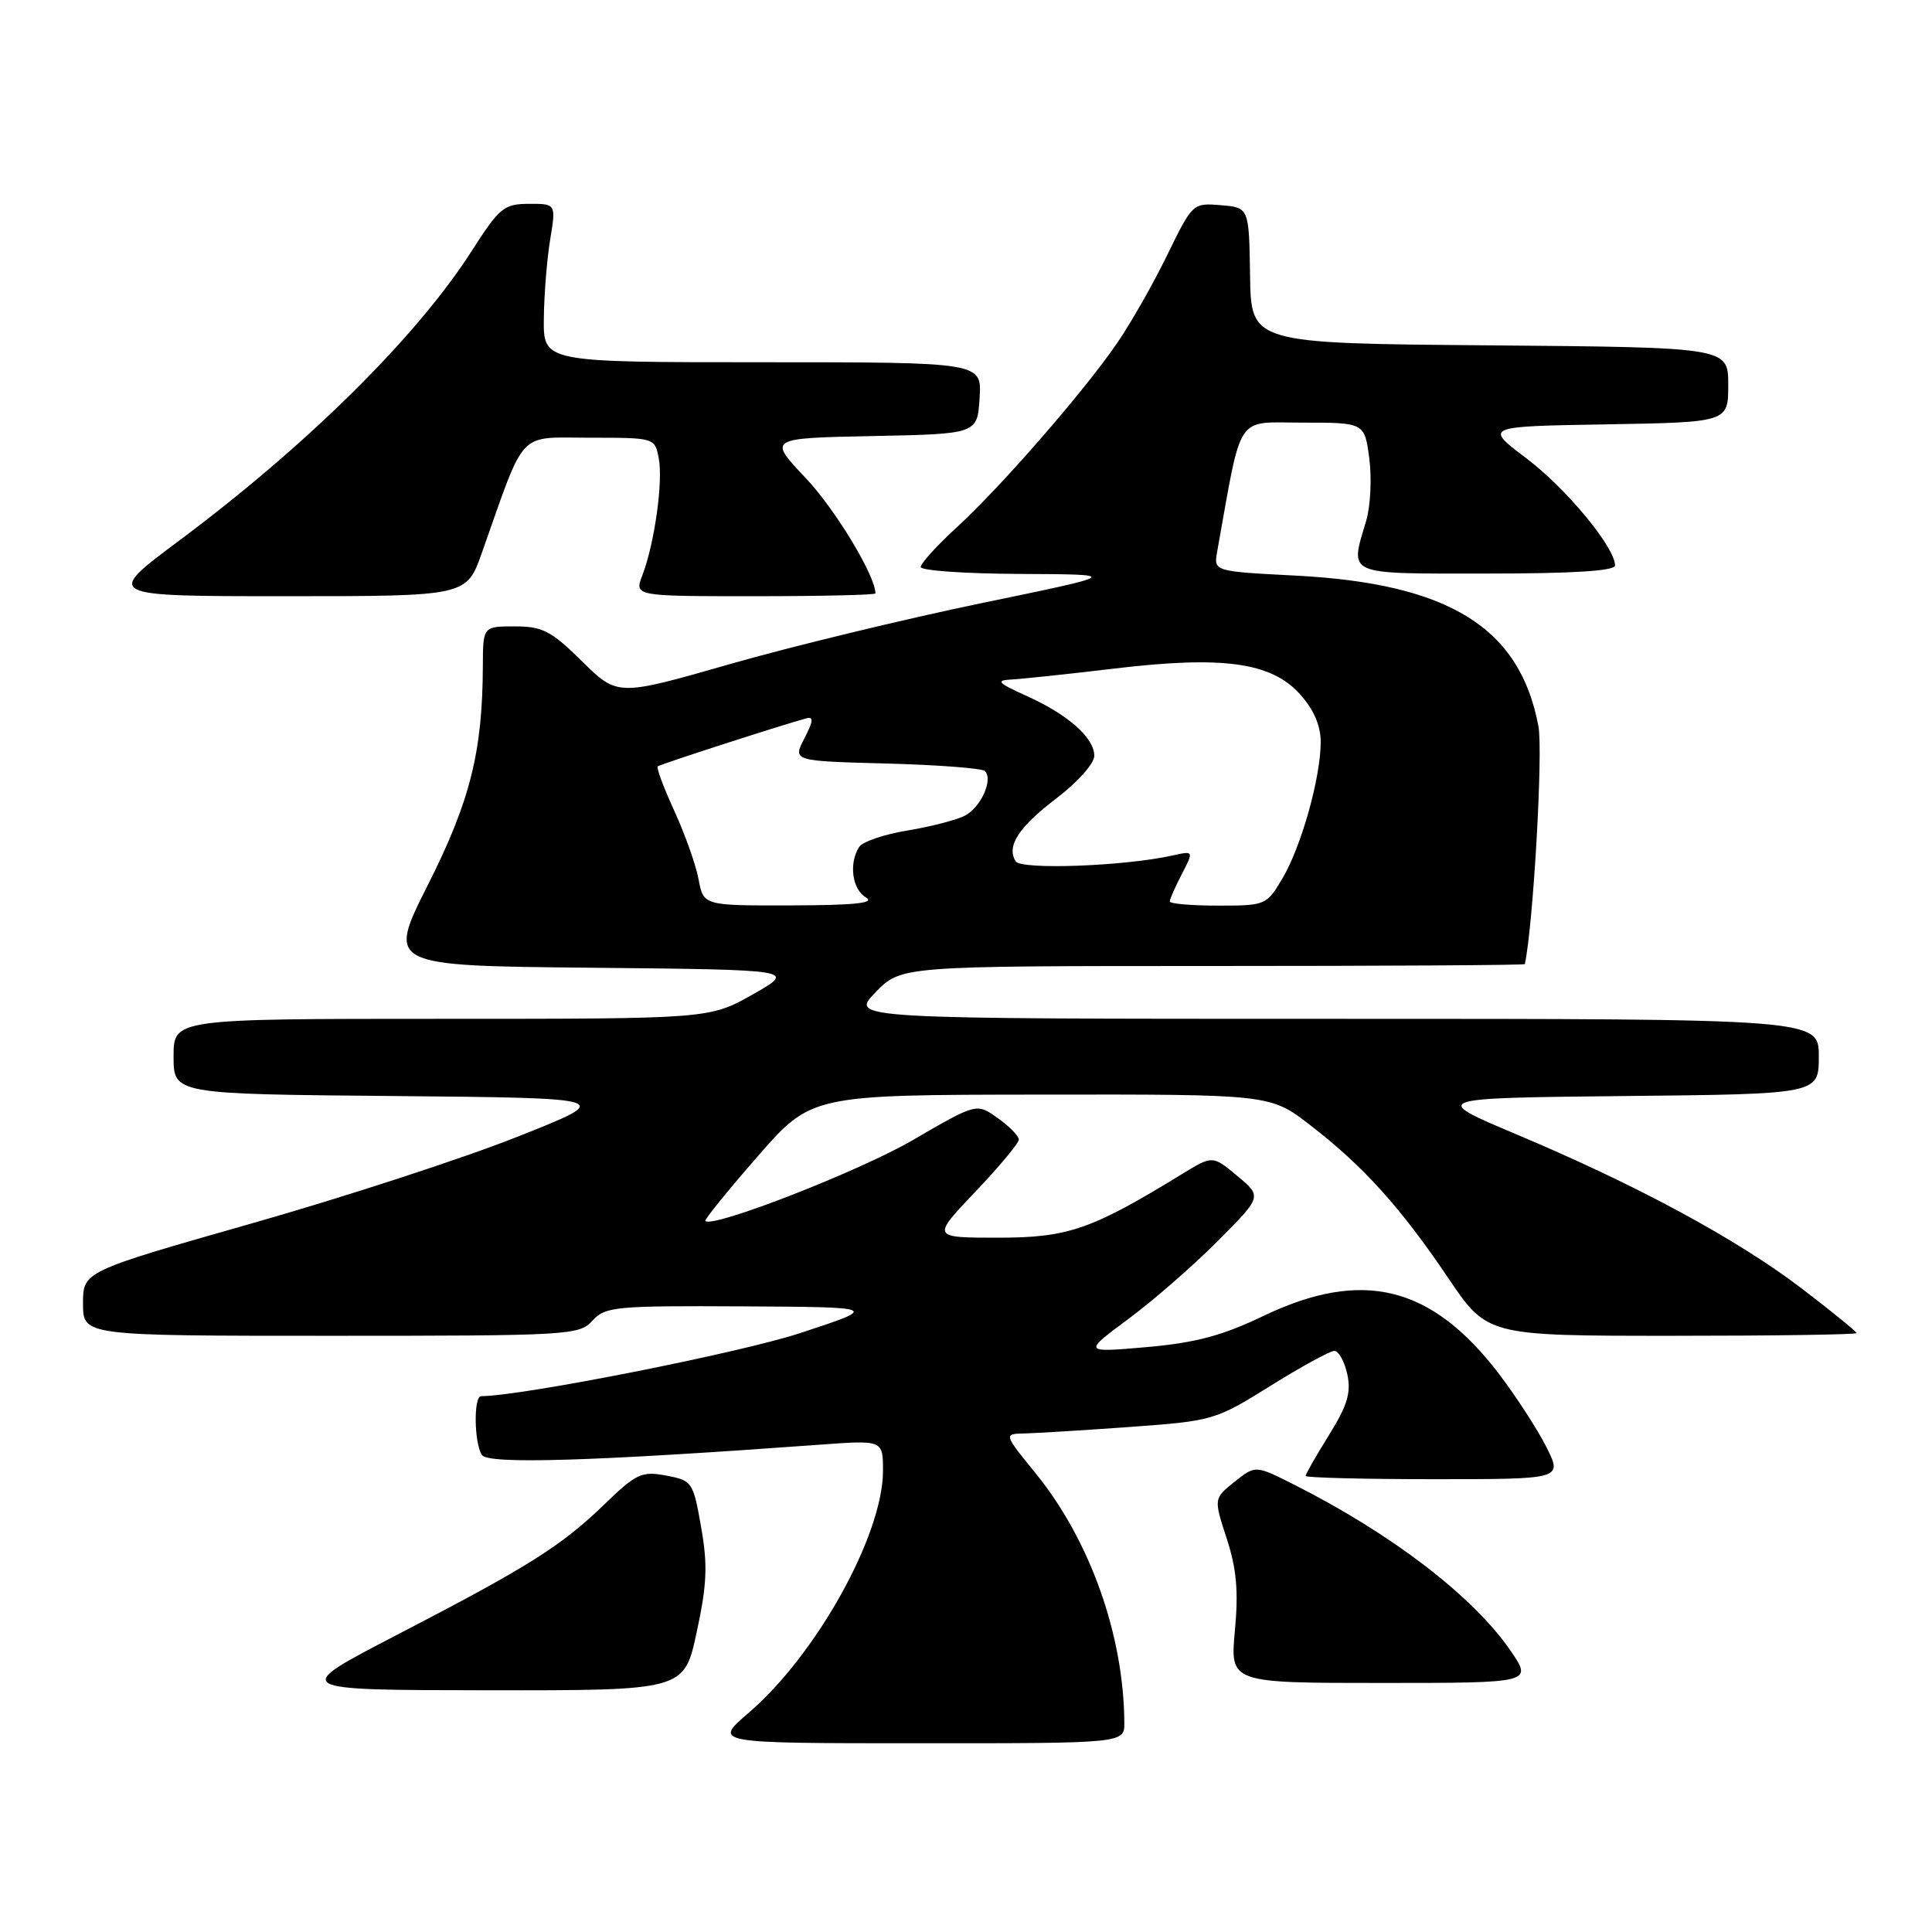 <?xml version="1.0" encoding="UTF-8" standalone="no"?>
<!DOCTYPE svg PUBLIC "-//W3C//DTD SVG 1.1//EN" "http://www.w3.org/Graphics/SVG/1.1/DTD/svg11.dtd" >
<svg xmlns="http://www.w3.org/2000/svg" xmlns:xlink="http://www.w3.org/1999/xlink" version="1.1" viewBox="0 0 256 256">
 <g >
 <path fill="currentColor"
d=" M 148.98 228.25 C 148.90 216.64 144.43 204.09 137.25 195.25 C 132.98 190.00 132.98 190.00 135.74 189.94 C 137.26 189.91 143.54 189.52 149.70 189.08 C 160.71 188.28 161.02 188.20 168.33 183.64 C 172.42 181.09 176.24 179.00 176.81 179.00 C 177.38 179.00 178.15 180.39 178.52 182.08 C 179.05 184.53 178.55 186.20 176.10 190.15 C 174.39 192.89 173.00 195.33 173.00 195.57 C 173.00 195.80 180.66 196.00 190.02 196.00 C 207.04 196.00 207.04 196.00 204.91 191.75 C 203.73 189.41 200.91 185.06 198.64 182.07 C 189.68 170.33 180.54 168.08 167.39 174.38 C 161.94 176.99 158.41 177.93 151.92 178.50 C 143.50 179.23 143.50 179.23 149.50 174.78 C 152.80 172.34 158.14 167.68 161.36 164.44 C 167.23 158.55 167.23 158.55 163.95 155.82 C 160.67 153.08 160.67 153.08 156.59 155.59 C 144.62 162.93 141.52 164.00 132.25 164.00 C 123.45 164.00 123.45 164.00 129.22 157.93 C 132.40 154.59 135.00 151.47 135.00 151.00 C 135.00 150.52 133.74 149.24 132.20 148.15 C 129.41 146.15 129.41 146.15 120.95 151.07 C 113.90 155.18 94.43 162.77 93.46 161.79 C 93.30 161.63 96.40 157.80 100.34 153.29 C 107.50 145.07 107.50 145.07 137.91 145.04 C 168.32 145.00 168.32 145.00 173.60 149.08 C 180.63 154.50 185.57 159.97 191.86 169.29 C 197.06 177.00 197.06 177.00 221.53 177.00 C 234.99 177.00 246.00 176.84 246.00 176.64 C 246.00 176.44 242.74 173.79 238.75 170.74 C 230.19 164.21 216.91 157.03 201.01 150.34 C 189.53 145.50 189.53 145.50 215.26 145.23 C 241.00 144.97 241.00 144.97 241.00 139.98 C 241.00 135.00 241.00 135.00 176.80 135.00 C 112.61 135.00 112.61 135.00 116.00 131.50 C 119.39 128.00 119.39 128.00 160.70 128.00 C 183.41 128.00 202.02 127.89 202.05 127.75 C 203.16 122.60 204.48 99.58 203.85 96.24 C 201.41 83.15 192.01 77.32 171.66 76.27 C 160.82 75.71 160.82 75.71 161.28 73.10 C 164.63 54.45 163.60 56.00 172.61 56.00 C 180.81 56.00 180.81 56.00 181.44 60.75 C 181.78 63.36 181.60 67.07 181.03 68.99 C 178.86 76.34 178.08 76.00 197.00 76.00 C 208.41 76.00 214.00 75.65 214.00 74.93 C 214.00 72.53 207.54 64.72 202.27 60.74 C 196.65 56.50 196.65 56.50 212.83 56.23 C 229.00 55.95 229.00 55.95 229.00 50.99 C 229.00 46.03 229.00 46.03 197.39 45.76 C 165.77 45.50 165.77 45.50 165.64 36.50 C 165.50 27.50 165.50 27.50 161.77 27.19 C 158.06 26.88 158.01 26.93 154.67 33.78 C 152.83 37.57 149.82 42.85 148.00 45.50 C 143.55 51.97 132.62 64.52 126.75 69.90 C 124.14 72.29 122.00 74.65 122.00 75.13 C 122.00 75.61 127.96 76.02 135.25 76.05 C 148.50 76.11 148.50 76.11 130.00 79.93 C 119.83 82.04 104.82 85.67 96.67 88.01 C 81.83 92.26 81.83 92.26 77.13 87.63 C 73.04 83.60 71.89 83.00 68.22 83.00 C 64.00 83.00 64.00 83.00 63.98 88.25 C 63.94 99.61 62.29 106.17 56.71 117.23 C 51.30 127.97 51.30 127.97 78.40 128.23 C 105.50 128.50 105.50 128.50 99.77 131.75 C 94.03 135.00 94.03 135.00 58.52 135.00 C 23.00 135.00 23.00 135.00 23.00 139.98 C 23.00 144.97 23.00 144.97 52.25 145.23 C 81.50 145.50 81.50 145.50 68.50 150.65 C 61.35 153.49 45.49 158.66 33.25 162.14 C 11.00 168.48 11.00 168.48 11.00 172.74 C 11.00 177.00 11.00 177.00 43.85 177.00 C 75.42 177.00 76.76 176.92 78.50 175.00 C 80.19 173.13 81.51 173.01 98.40 173.10 C 116.50 173.20 116.50 173.20 106.00 176.65 C 97.93 179.29 69.16 184.98 63.75 185.00 C 62.74 185.00 62.82 191.17 63.85 192.79 C 64.65 194.05 78.51 193.63 108.75 191.42 C 117.00 190.82 117.00 190.82 117.00 194.90 C 117.00 203.38 108.18 219.26 99.19 226.97 C 94.50 230.99 94.50 230.99 121.75 230.99 C 149.00 231.00 149.00 231.00 148.98 228.25 Z  M 92.32 216.25 C 93.68 209.93 93.79 207.37 92.90 202.34 C 91.85 196.36 91.72 196.17 88.27 195.52 C 85.03 194.91 84.31 195.25 80.11 199.31 C 74.35 204.88 70.08 207.57 52.50 216.68 C 38.50 223.94 38.50 223.94 64.58 223.97 C 90.66 224.00 90.66 224.00 92.32 216.25 Z  M 200.11 218.66 C 195.18 211.50 184.38 203.23 171.43 196.70 C 166.35 194.14 166.35 194.14 163.58 196.35 C 160.82 198.56 160.82 198.56 162.54 203.85 C 163.85 207.85 164.12 210.82 163.63 216.07 C 162.99 223.00 162.99 223.00 183.04 223.00 C 203.10 223.00 203.10 223.00 200.11 218.66 Z  M 63.85 73.25 C 69.72 56.66 68.46 58.00 78.13 58.00 C 86.75 58.00 86.77 58.00 87.29 60.74 C 87.88 63.82 86.72 72.06 85.11 76.25 C 84.05 79.00 84.05 79.00 100.02 79.00 C 108.81 79.00 116.00 78.83 116.00 78.63 C 116.00 76.29 110.67 67.47 106.74 63.32 C 101.76 58.06 101.76 58.06 115.63 57.78 C 129.50 57.50 129.50 57.50 129.80 52.75 C 130.11 48.00 130.11 48.00 101.05 48.00 C 72.00 48.00 72.00 48.00 72.06 42.25 C 72.09 39.09 72.47 34.36 72.90 31.75 C 73.68 27.00 73.68 27.00 70.09 27.01 C 66.78 27.02 66.18 27.51 62.50 33.26 C 55.20 44.65 40.77 58.93 23.68 71.68 C 13.86 79.00 13.86 79.00 37.84 79.00 C 61.82 79.00 61.82 79.00 63.85 73.25 Z  M 92.57 116.54 C 92.22 114.63 90.77 110.55 89.36 107.47 C 87.95 104.39 86.95 101.73 87.15 101.55 C 87.45 101.28 103.15 96.20 106.82 95.19 C 107.84 94.91 107.78 95.52 106.59 97.83 C 105.03 100.84 105.03 100.84 117.44 101.17 C 124.26 101.35 130.14 101.80 130.51 102.17 C 131.62 103.29 130.00 106.93 127.89 108.06 C 126.80 108.64 123.37 109.53 120.28 110.04 C 117.18 110.54 114.28 111.53 113.84 112.23 C 112.45 114.41 112.92 117.86 114.75 118.92 C 116.01 119.66 113.26 119.95 104.86 119.97 C 93.22 120.00 93.22 120.00 92.57 116.54 Z  M 155.00 119.45 C 155.00 119.15 155.72 117.51 156.60 115.82 C 158.19 112.73 158.19 112.73 155.35 113.36 C 148.97 114.78 135.29 115.28 134.58 114.13 C 133.33 112.11 134.97 109.60 140.05 105.73 C 142.77 103.66 145.00 101.16 145.00 100.16 C 145.00 97.76 141.53 94.69 136.00 92.20 C 132.21 90.49 131.89 90.15 134.00 90.04 C 135.38 89.97 141.51 89.32 147.63 88.59 C 162.04 86.87 168.43 87.75 172.25 91.98 C 174.07 94.00 175.00 96.14 175.00 98.31 C 175.00 103.01 172.45 112.12 169.95 116.36 C 167.84 119.94 167.70 120.00 161.40 120.00 C 157.88 120.00 155.00 119.75 155.00 119.45 Z "/>
</g>
</svg>